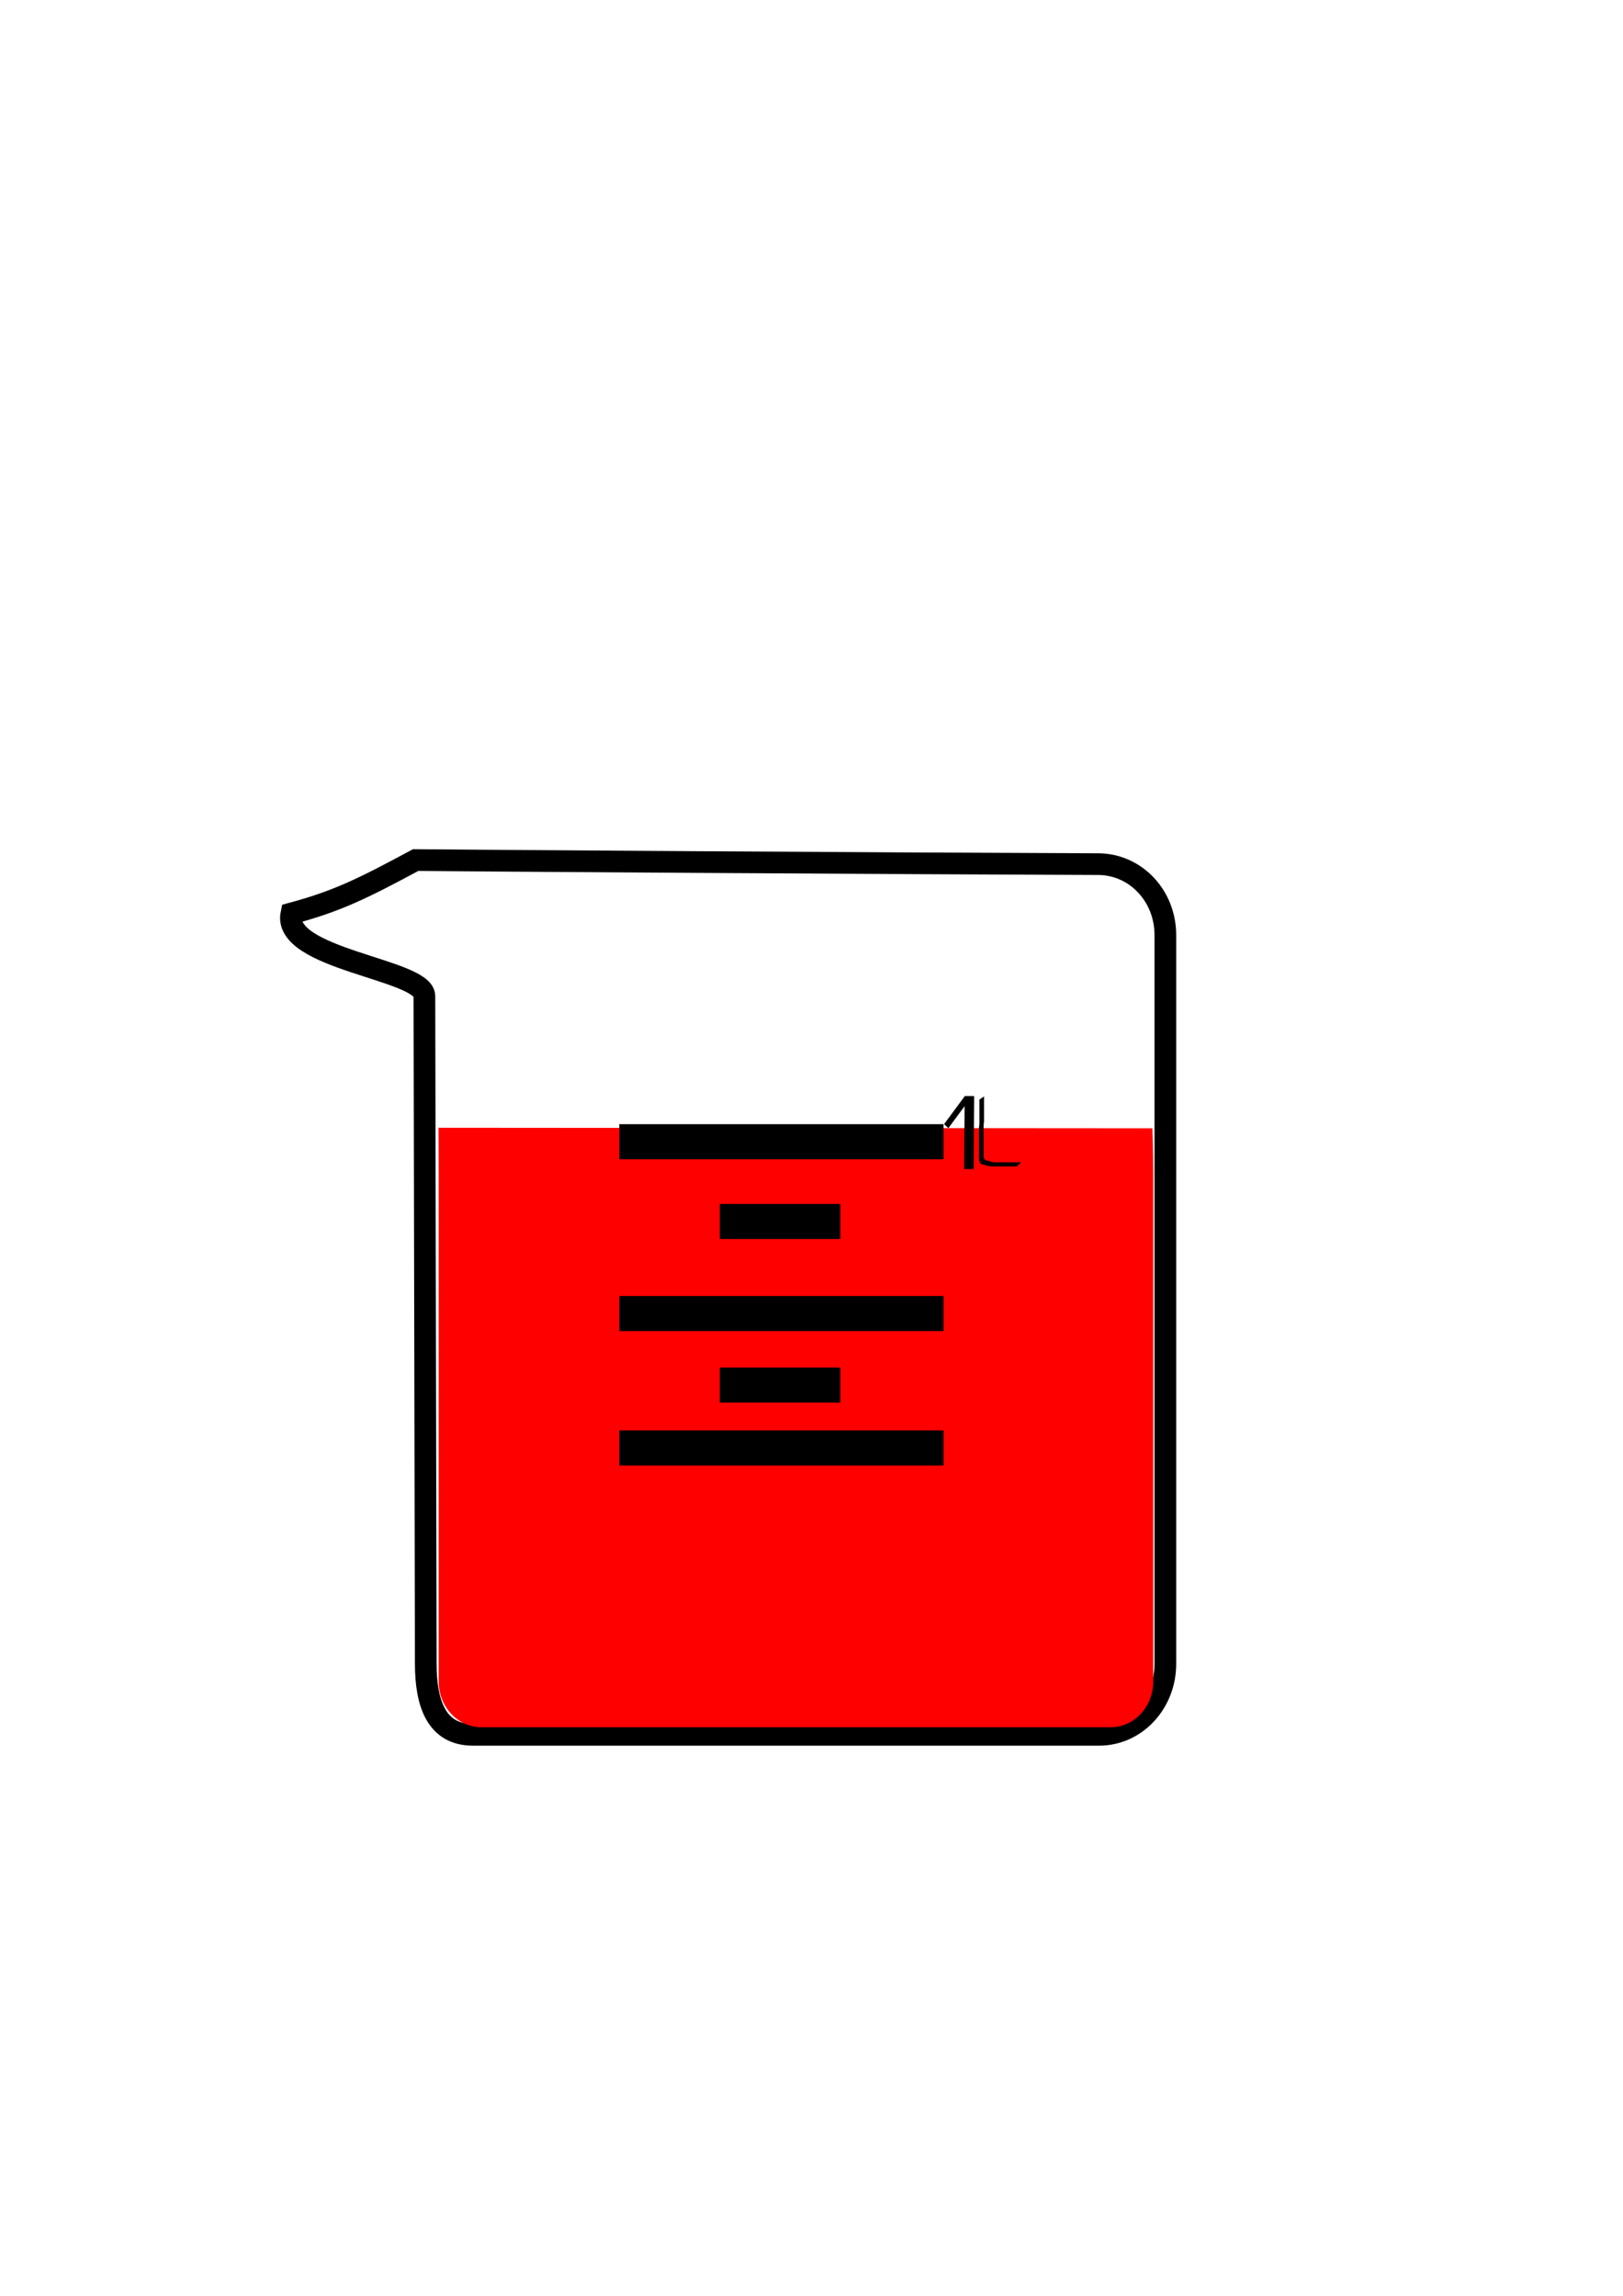 <?xml version="1.0" encoding="UTF-8" standalone="no"?>
<!-- Created with Inkscape (http://www.inkscape.org/) -->

<svg
   xmlns:dc="http://purl.org/dc/elements/1.1/"
   xmlns:cc="http://creativecommons.org/ns#"
   xmlns:rdf="http://www.w3.org/1999/02/22-rdf-syntax-ns#"
   xmlns:svg="http://www.w3.org/2000/svg"
   xmlns="http://www.w3.org/2000/svg"
   xmlns:sodipodi="http://sodipodi.sourceforge.net/DTD/sodipodi-0.dtd"
   xmlns:inkscape="http://www.inkscape.org/namespaces/inkscape"
   width="210mm"
   height="297mm"
   viewBox="0 0 210 297"
   version="1.1"
   id="svg8"
   inkscape:version="0.92.3 (2405546, 2018-03-11)"
   sodipodi:docname="bequer1.svg">
  <defs
     id="defs2" />
  <sodipodi:namedview
     id="base"
     pagecolor="#ffffff"
     bordercolor="#666666"
     borderopacity="1.0"
     inkscape:pageopacity="0.0"
     inkscape:pageshadow="2"
     inkscape:zoom="0.7"
     inkscape:cx="270.58337"
     inkscape:cy="479.27284"
     inkscape:document-units="mm"
     inkscape:current-layer="layer1"
     showgrid="false"
     inkscape:window-width="1366"
     inkscape:window-height="719"
     inkscape:window-x="0"
     inkscape:window-y="25"
     inkscape:window-maximized="1" />
  <g
     inkscape:label="Layer 1"
     inkscape:groupmode="layer"
     id="layer1">
    <path
       style="fill:none;fill-opacity:1;stroke:#000000;stroke-width:2.805;stroke-miterlimit:4;stroke-dasharray:none;stroke-opacity:1"
       d="m 142.206,111.792 c 4.752,0.073 8.579,4.096 8.579,9.183 v 94.271 c 0,5.087 -3.826,9.183 -8.579,9.183 H 61.197 c -4.753,0 -6.097,-4.096 -6.107,-9.183 l -0.177,-86.39 c -0.007,-3.481 -18.471,-4.732 -17.21,-10.683 5.86,-1.578 9.116,-3.159 16.078,-6.91 5.012,0.064 63.186,0.447 88.424,0.529 z"
       id="rect815"
       inkscape:connector-curvature="0"
       sodipodi:nodetypes="cssssssccc" />
    <path
       style="fill:#ff0000;fill-opacity:1;stroke:none;stroke-width:2.72;stroke-miterlimit:4;stroke-dasharray:none;stroke-opacity:1"
       d="m 56.737,145.894 92.375,0.067 c 0,0 0.107,2.647 0.107,5.936 v 65.613 c 0,3.289 -2.462,5.936 -5.521,5.936 H 62.281 c -3.059,0 -5.521,-2.647 -5.521,-5.936 v -65.613 c 0,-3.289 -0.022,-6.003 -0.022,-6.003 z"
       id="rect818"
       inkscape:connector-curvature="0"
       sodipodi:nodetypes="ccsssssscc" />
    <rect
       style="fill:#000000;fill-opacity:1;stroke:none;stroke-width:1.791;stroke-miterlimit:4;stroke-dasharray:none;stroke-opacity:1"
       id="rect820"
       width="41.955"
       height="4.536"
       x="80.131"
       y="145.432" />
    <rect
       y="155.75"
       x="93.133"
       height="4.536"
       width="15.596"
       id="rect822"
       style="fill:#000000;fill-opacity:1;stroke:none;stroke-width:1.092;stroke-miterlimit:4;stroke-dasharray:none;stroke-opacity:1" />
    <rect
       style="fill:#000000;fill-opacity:1;stroke:none;stroke-width:1.791;stroke-miterlimit:4;stroke-dasharray:none;stroke-opacity:1"
       id="rect824"
       width="41.955"
       height="4.536"
       x="80.131"
       y="167.657" />
    <path
       style="fill:none;fill-opacity:1;stroke:#000000;stroke-width:0;stroke-miterlimit:4;stroke-dasharray:none;stroke-opacity:1"
       id="path876"
       d="m 182.615,140.372 c 0.335,0.165 0.7,0.261 1.061,0.352 0.406,0.143 0.828,0.207 1.254,0.243 0.425,0.013 0.849,0.057 1.267,0.134 0.395,0.078 0.782,0.187 1.182,0.246 0.285,0.037 0.573,0.041 0.86,0.042 0.266,2.7e-4 0.533,-7.9e-4 0.799,-0.002 0.267,-5.3e-4 0.534,-5.3e-4 0.801,-8e-4 0.267,-4e-5 0.535,-2e-5 0.802,-2e-5 0.267,1e-5 0.535,1e-5 0.802,1e-5 0.267,0 0.535,0 0.802,0 0.231,-0.032 0.394,0.1 0.578,0.21 0.124,0.128 0.184,0.309 0.228,0.479 0.107,0.362 0.151,0.736 0.181,1.111 0.022,0.392 0.031,0.785 0.035,1.178 0.004,0.302 0.002,0.604 -0.002,0.906 -0.002,0.375 -0.003,0.749 -0.002,1.124 0.002,0.343 0.001,0.686 0.002,1.029 0.001,0.287 0.002,0.574 0.002,0.861 1.9e-4,0.179 2.1e-4,0.357 2.4e-4,0.536 0,0 -1.404,0.715 -1.404,0.715 v 0 c 2e-5,-0.179 5e-5,-0.357 2.4e-4,-0.536 2.6e-4,-0.288 0.001,-0.576 0.002,-0.863 0.001,-0.344 5.3e-4,-0.688 0.002,-1.032 7.9e-4,-0.374 7.9e-4,-0.749 -0.001,-1.123 -0.003,-0.301 -0.003,-0.603 5.3e-4,-0.904 0.002,-0.391 0.004,-0.782 -0.021,-1.173 -0.028,-0.364 -0.064,-0.729 -0.186,-1.076 -0.034,-0.127 -0.078,-0.279 -0.175,-0.371 -0.166,-0.106 -0.312,-0.172 -0.518,-0.145 -0.267,0 -0.535,0 -0.802,0 -0.267,0 -0.535,-1e-5 -0.802,-1e-5 -0.267,0 -0.535,-2e-5 -0.802,7e-5 -0.267,1.3e-4 -0.534,2.7e-4 -0.801,10e-4 -0.267,8e-4 -0.534,0.002 -0.8,-5.3e-4 -0.29,-0.005 -0.581,-0.016 -0.867,-0.066 -0.394,-0.072 -0.778,-0.185 -1.173,-0.252 -0.419,-0.063 -0.839,-0.105 -1.262,-0.125 -0.432,-0.046 -0.856,-0.127 -1.269,-0.263 -0.371,-0.098 -0.739,-0.208 -1.095,-0.353 0,0 1.317,-0.882 1.317,-0.882 z"
       inkscape:connector-curvature="0" />
    <path
       style="fill:none;fill-opacity:1;stroke:#000000;stroke-width:0;stroke-miterlimit:4;stroke-dasharray:none;stroke-opacity:1"
       id="path878"
       d="m 65.163,70.785 c 0.874,-0.043 1.725,0.086 2.586,0.211 0.783,0.095 1.556,0.121 2.322,0.31 0.645,0.106 1.246,0.262 1.715,0.736 0.34,0.521 0.525,1.124 0.741,1.704 0.293,0.78 0.375,1.615 0.556,2.424 0.214,0.76 0.212,1.556 0.349,2.328 0.176,0.657 0.271,1.328 0.324,2.005 0,0 -3.96,2.054 -3.96,2.054 v 0 c -0.044,-0.662 -0.125,-1.318 -0.302,-1.96 -0.151,-0.767 -0.118,-1.563 -0.325,-2.323 -0.177,-0.787 -0.262,-1.597 -0.543,-2.355 -0.206,-0.511 -0.357,-1.056 -0.65,-1.524 -0.444,-0.367 -1.032,-0.418 -1.576,-0.547 -0.752,-0.161 -1.524,-0.161 -2.281,-0.294 -0.859,-0.124 -1.717,-0.19 -2.586,-0.132 0,0 3.631,-2.638 3.631,-2.638 z"
       inkscape:connector-curvature="0" />
    <g
       id="g924"
       transform="matrix(0.829,0,0,1,-4.773,49.142)">
      <g
         transform="matrix(0.407,0,0,0.45,117.32,57.055)"
         id="g868">
        <g
           id="g861">
          <rect
             transform="matrix(-0.009,1,-1,-0.003,0,0)"
             style="fill:#000000;fill-opacity:1;stroke:none;stroke-width:1.136;stroke-miterlimit:4;stroke-dasharray:none;stroke-opacity:1"
             id="rect855"
             width="20.987"
             height="3.645"
             x="78.809"
             y="-100.178" />
          <rect
             y="-127.383"
             x="8.888"
             height="2.004"
             width="11.227"
             id="rect857"
             style="fill:#000000;fill-opacity:1;stroke:none;stroke-width:0.616;stroke-miterlimit:4;stroke-dasharray:none;stroke-opacity:1"
             transform="matrix(-0.702,0.712,-0.814,-0.581,0,0)" />
        </g>
      </g>
      <g
         transform="matrix(0.729,0,0,0.801,140.679,35.33)"
         id="g910">
        <path
           style="fill:#000000;fill-opacity:1;stroke:none;stroke-width:1.1;stroke-miterlimit:4;stroke-dasharray:none;stroke-opacity:1"
           id="path892"
           d="m 25.609,71.623 c -0.008,0.216 -0.006,0.433 -0.005,0.649 7.94e-4,0.201 0.001,0.401 0.001,0.602 1.62e-4,0.189 1.59e-4,0.379 1.62e-4,0.568 0,0.189 -8e-6,0.378 -1.1e-5,0.566 -3e-6,0.189 -3e-6,0.378 -3e-6,0.567 0,0.189 0,0.378 0,0.567 -0.003,0.187 0.007,0.375 -0.007,0.562 -0.032,0.163 -0.06,0.326 -0.074,0.492 -0.013,0.184 -0.013,0.368 -0.014,0.552 -0.001,0.18 5.3e-4,0.36 0.002,0.54 2.3e-4,0.169 -5.3e-4,0.338 -7.94e-4,0.506 -2.65e-4,0.187 -2.65e-4,0.374 -5.29e-4,0.56 0.003,0.163 0.001,0.326 7.93e-4,0.49 -5.29e-4,0.183 -7.93e-4,0.367 -7.93e-4,0.55 -0.001,0.175 0.001,0.349 0.001,0.524 -5.3e-4,0.173 -0.001,0.346 -0.001,0.519 -2.49e-4,0.188 -2.65e-4,0.376 -2.65e-4,0.563 -0.016,0.171 0.024,0.335 0.054,0.501 0.021,0.132 0.092,0.208 0.182,0.294 0.085,0.036 0.142,0.113 0.226,0.148 0.089,0.034 0.188,0.035 0.282,0.037 0.116,-0.007 0.189,-7.94e-4 0.296,0.041 0.09,0.045 0.192,0.034 0.284,0.071 0.094,0.051 0.2,0.064 0.305,0.071 0.059,0.014 0.126,-0.008 0.184,0.005 0.048,0.011 0.097,0.043 0.144,0.057 0.145,0.031 0.294,0.034 0.442,0.037 0.158,0.001 0.316,0.002 0.473,0.001 0.145,3.9e-5 0.291,-0.001 0.436,-7.94e-4 0.15,5.29e-4 0.3,-1.48e-4 0.45,2.65e-4 0.157,5.29e-4 0.314,-2.65e-4 0.471,9.2e-5 0.176,5.29e-4 0.352,7.94e-4 0.528,7.94e-4 0.163,-0.002 0.326,-7.94e-4 0.489,-5.29e-4 0.169,0.001 0.339,-5.29e-4 0.508,-5.29e-4 0.154,2.64e-4 0.308,-5.3e-4 0.462,-3.7e-5 0.136,-5.3e-4 0.272,-0.001 0.408,-5.3e-4 0.127,-2.64e-4 0.253,-5.29e-4 0.38,-10e-5 0.126,-2.65e-4 0.252,-5.29e-4 0.378,3e-6 0.118,-0.001 0.236,1.5e-5 0.353,-5.3e-4 0.103,5.3e-4 0.206,8.2e-5 0.308,5.3e-4 0,0 -0.906,0.658 -0.906,0.658 v 0 c -0.103,5.29e-4 -0.207,5.8e-5 -0.31,5.29e-4 -0.117,-5.29e-4 -0.234,5.29e-4 -0.352,-5.29e-4 -0.126,5.29e-4 -0.252,2.64e-4 -0.378,5e-6 -0.126,5.29e-4 -0.253,2.65e-4 -0.379,-1e-4 -0.135,5.29e-4 -0.271,-7.7e-5 -0.406,-5.3e-4 -0.154,5.3e-4 -0.308,-5.29e-4 -0.462,-3.7e-5 -0.169,2.9e-5 -0.338,-0.002 -0.507,-5.29e-4 -0.163,2.65e-4 -0.325,0.001 -0.488,-5.29e-4 -0.177,1.35e-4 -0.354,2.65e-4 -0.531,7.94e-4 -0.157,2.64e-4 -0.314,-5.29e-4 -0.471,8.7e-5 -0.15,5.29e-4 -0.301,-2.54e-4 -0.451,5.29e-4 -0.145,5.29e-4 -0.29,-1.56e-4 -0.435,2.65e-4 -0.158,-0.001 -0.316,0.001 -0.473,-0.006 -0.157,-0.006 -0.316,-0.012 -0.466,-0.059 -0.103,-0.035 -0.205,-0.039 -0.314,-0.045 -0.11,-0.015 -0.215,-0.044 -0.318,-0.087 -0.098,-0.016 -0.195,-0.034 -0.286,-0.073 -0.091,-0.024 -0.186,-0.006 -0.28,-0.017 -0.107,-0.01 -0.216,-0.024 -0.31,-0.078 -0.083,-0.053 -0.16,-0.116 -0.24,-0.173 -0.108,-0.1 -0.18,-0.213 -0.213,-0.359 -0.03,-0.173 -0.077,-0.342 -0.06,-0.52 -2.1e-5,-0.188 -4e-5,-0.375 -2.65e-4,-0.563 -2.64e-4,-0.173 -7.93e-4,-0.345 -0.001,-0.518 6.1e-5,-0.175 0.003,-0.35 0.001,-0.525 -9.8e-5,-0.183 -2.43e-4,-0.366 -7.93e-4,-0.549 -5.3e-4,-0.164 -0.002,-0.327 7.93e-4,-0.491 -3.4e-5,-0.187 -7.6e-5,-0.373 -5.29e-4,-0.56 -2.64e-4,-0.168 -0.001,-0.337 -0.001,-0.505 7.94e-4,-0.18 0.002,-0.361 0.001,-0.541 2.27e-4,-0.186 -1.4e-5,-0.373 0.009,-0.559 0.01,-0.167 0.027,-0.335 0.071,-0.497 0.037,-0.18 0.005,-0.367 0.016,-0.549 0,-0.189 0,-0.378 0,-0.567 0,-0.189 0,-0.378 -3e-6,-0.567 -5e-6,-0.189 -10e-6,-0.378 -10e-6,-0.566 2e-6,-0.189 0,-0.379 1.61e-4,-0.568 2.12e-4,-0.201 5.29e-4,-0.402 0.001,-0.603 5.29e-4,-0.215 0.003,-0.429 -0.005,-0.644 0,0 1,-0.509 1,-0.509 z"
           inkscape:connector-curvature="0" />
      </g>
    </g>
    <rect
       y="185.043"
       x="80.131"
       height="4.536"
       width="41.955"
       id="rect929"
       style="fill:#000000;fill-opacity:1;stroke:none;stroke-width:1.791;stroke-miterlimit:4;stroke-dasharray:none;stroke-opacity:1" />
    <rect
       style="fill:#000000;fill-opacity:1;stroke:none;stroke-width:1.092;stroke-miterlimit:4;stroke-dasharray:none;stroke-opacity:1"
       id="rect931"
       width="15.596"
       height="4.536"
       x="93.133"
       y="176.917" />
  </g>
</svg>
